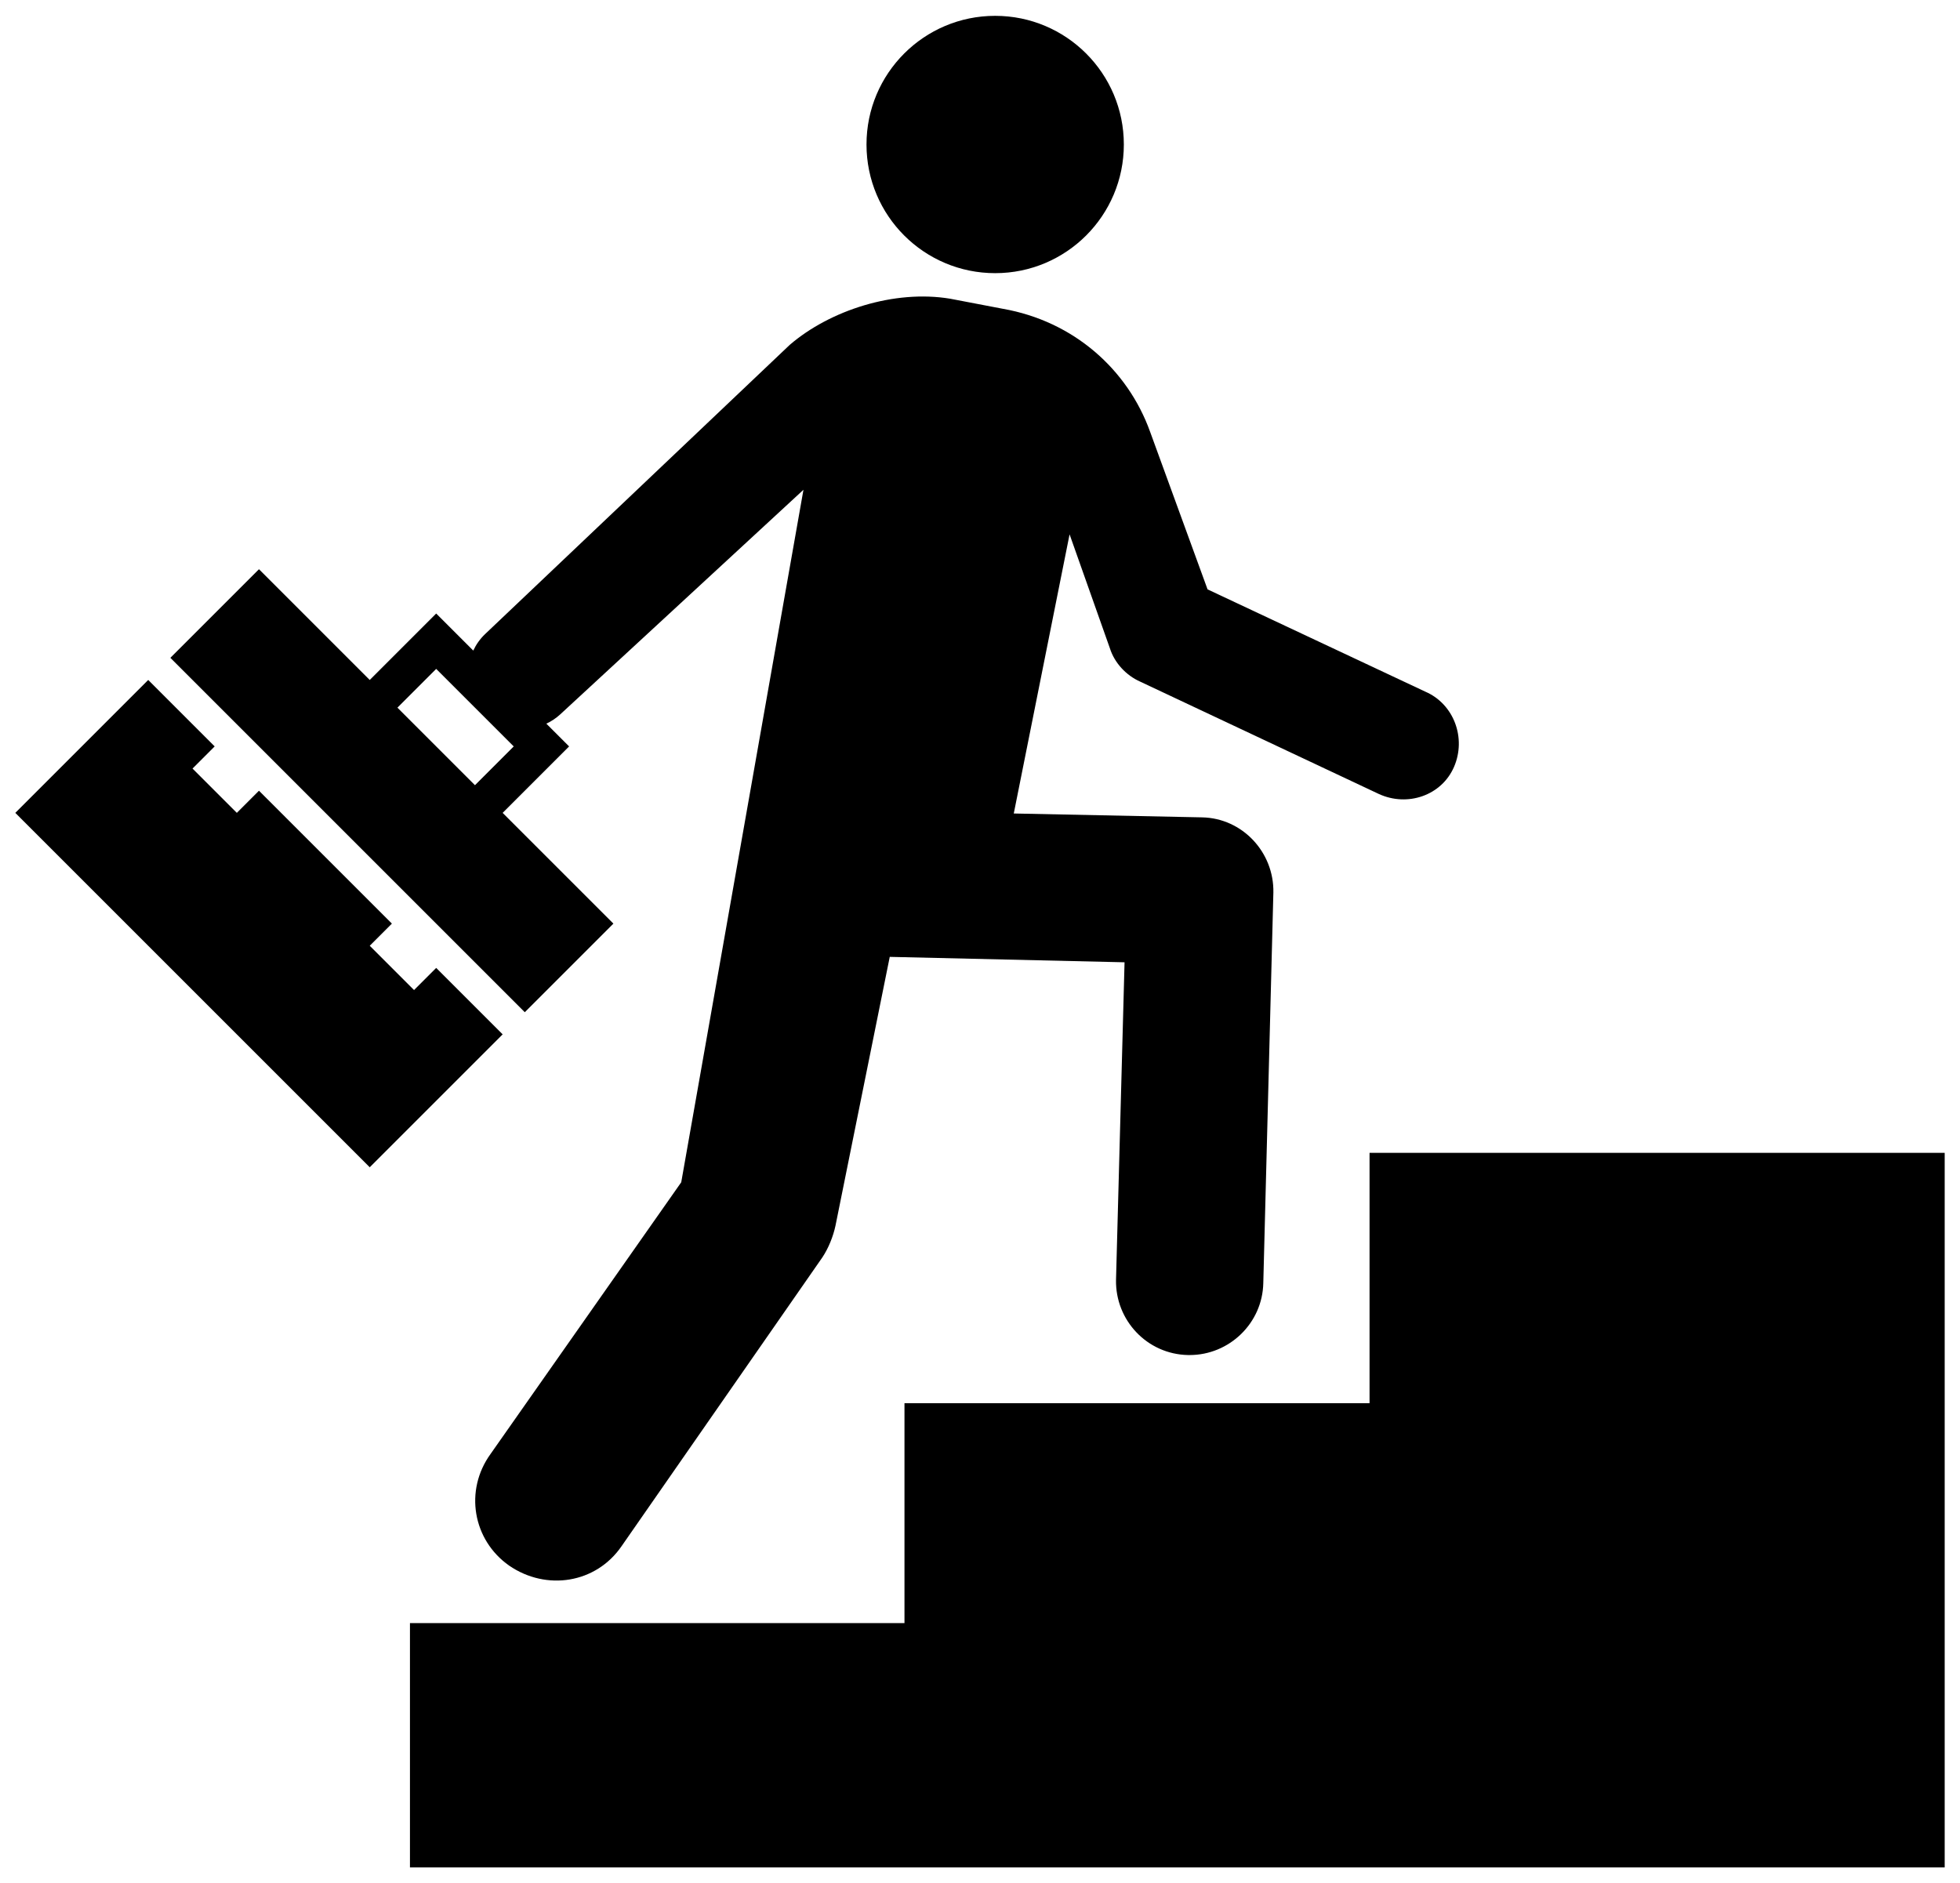 <?xml version="1.0" encoding="utf-8"?>
<!-- Uploaded to SVGRepo https://www.svgrepo.com -->
<svg version="1.1" id="Layer_1" xmlns="http://www.w3.org/2000/svg" xmlns:xlink="http://www.w3.org/1999/xlink" x="0px" y="0px"
	 width="256px" height="246px" viewBox="0 0 256 246" enable-background="new 0 0 256 246" xml:space="preserve">
<path d="M254,150.588v93.343H53.545v-31.916h64.591v-28.727h60.744v-32.7H254z M113.175,18.875c0,9.282,7.524,16.806,16.806,16.806
	s16.806-7.524,16.806-16.806s-7.524-16.806-16.806-16.806S113.175,9.593,113.175,18.875z M189.915,100.17
	c-1.62,3.746-6.074,5.264-9.82,3.543l-31.182-14.68c-1.822-0.81-3.341-2.43-3.948-4.353L139.7,69.798l-7.289,36.463l24.593,0.506
	c5.264,0.101,9.415,4.556,9.314,9.82l-1.316,50.999c-0.101,5.264-4.454,9.415-9.618,9.415c0,0-0.101,0-0.203,0
	c-5.366-0.101-9.516-4.556-9.415-9.82l1.114-41.483l-30.668-0.709l-7.087,35.113c-0.304,1.417-0.911,2.936-1.721,4.151
	l-26.224,37.721c-3.341,4.859-9.82,5.872-14.68,2.531c-4.758-3.341-5.872-9.82-2.43-14.579l24.908-35.494l15.963-90.455
	L73.183,93.305c-0.556,0.513-1.173,0.919-1.823,1.224l2.972,2.972l-8.68,8.68l14.466,14.466L68.545,132.22L22.253,85.927
	l11.573-11.573l14.466,14.466l8.68-8.68l4.843,4.842c0.369-0.79,0.883-1.527,1.553-2.164l39.78-37.769
	c5.25-4.518,13.672-7.244,20.962-6.029l6.884,1.316c9.213,1.62,16.299,7.897,19.236,16.097l7.492,20.552l28.448,13.364
	C189.915,91.97,191.535,96.424,189.915,100.17z M67.099,97.501L56.972,87.374l-5.063,5.063l10.127,10.127L67.099,97.501z
	 M56.972,126.433l-2.893,2.893l-5.786-5.787l2.893-2.893l-17.36-17.36l-2.893,2.893l-5.787-5.787l2.893-2.893l-8.68-8.68L2,106.18
	l46.293,46.293l17.36-17.36L56.972,126.433z"/>
</svg>
